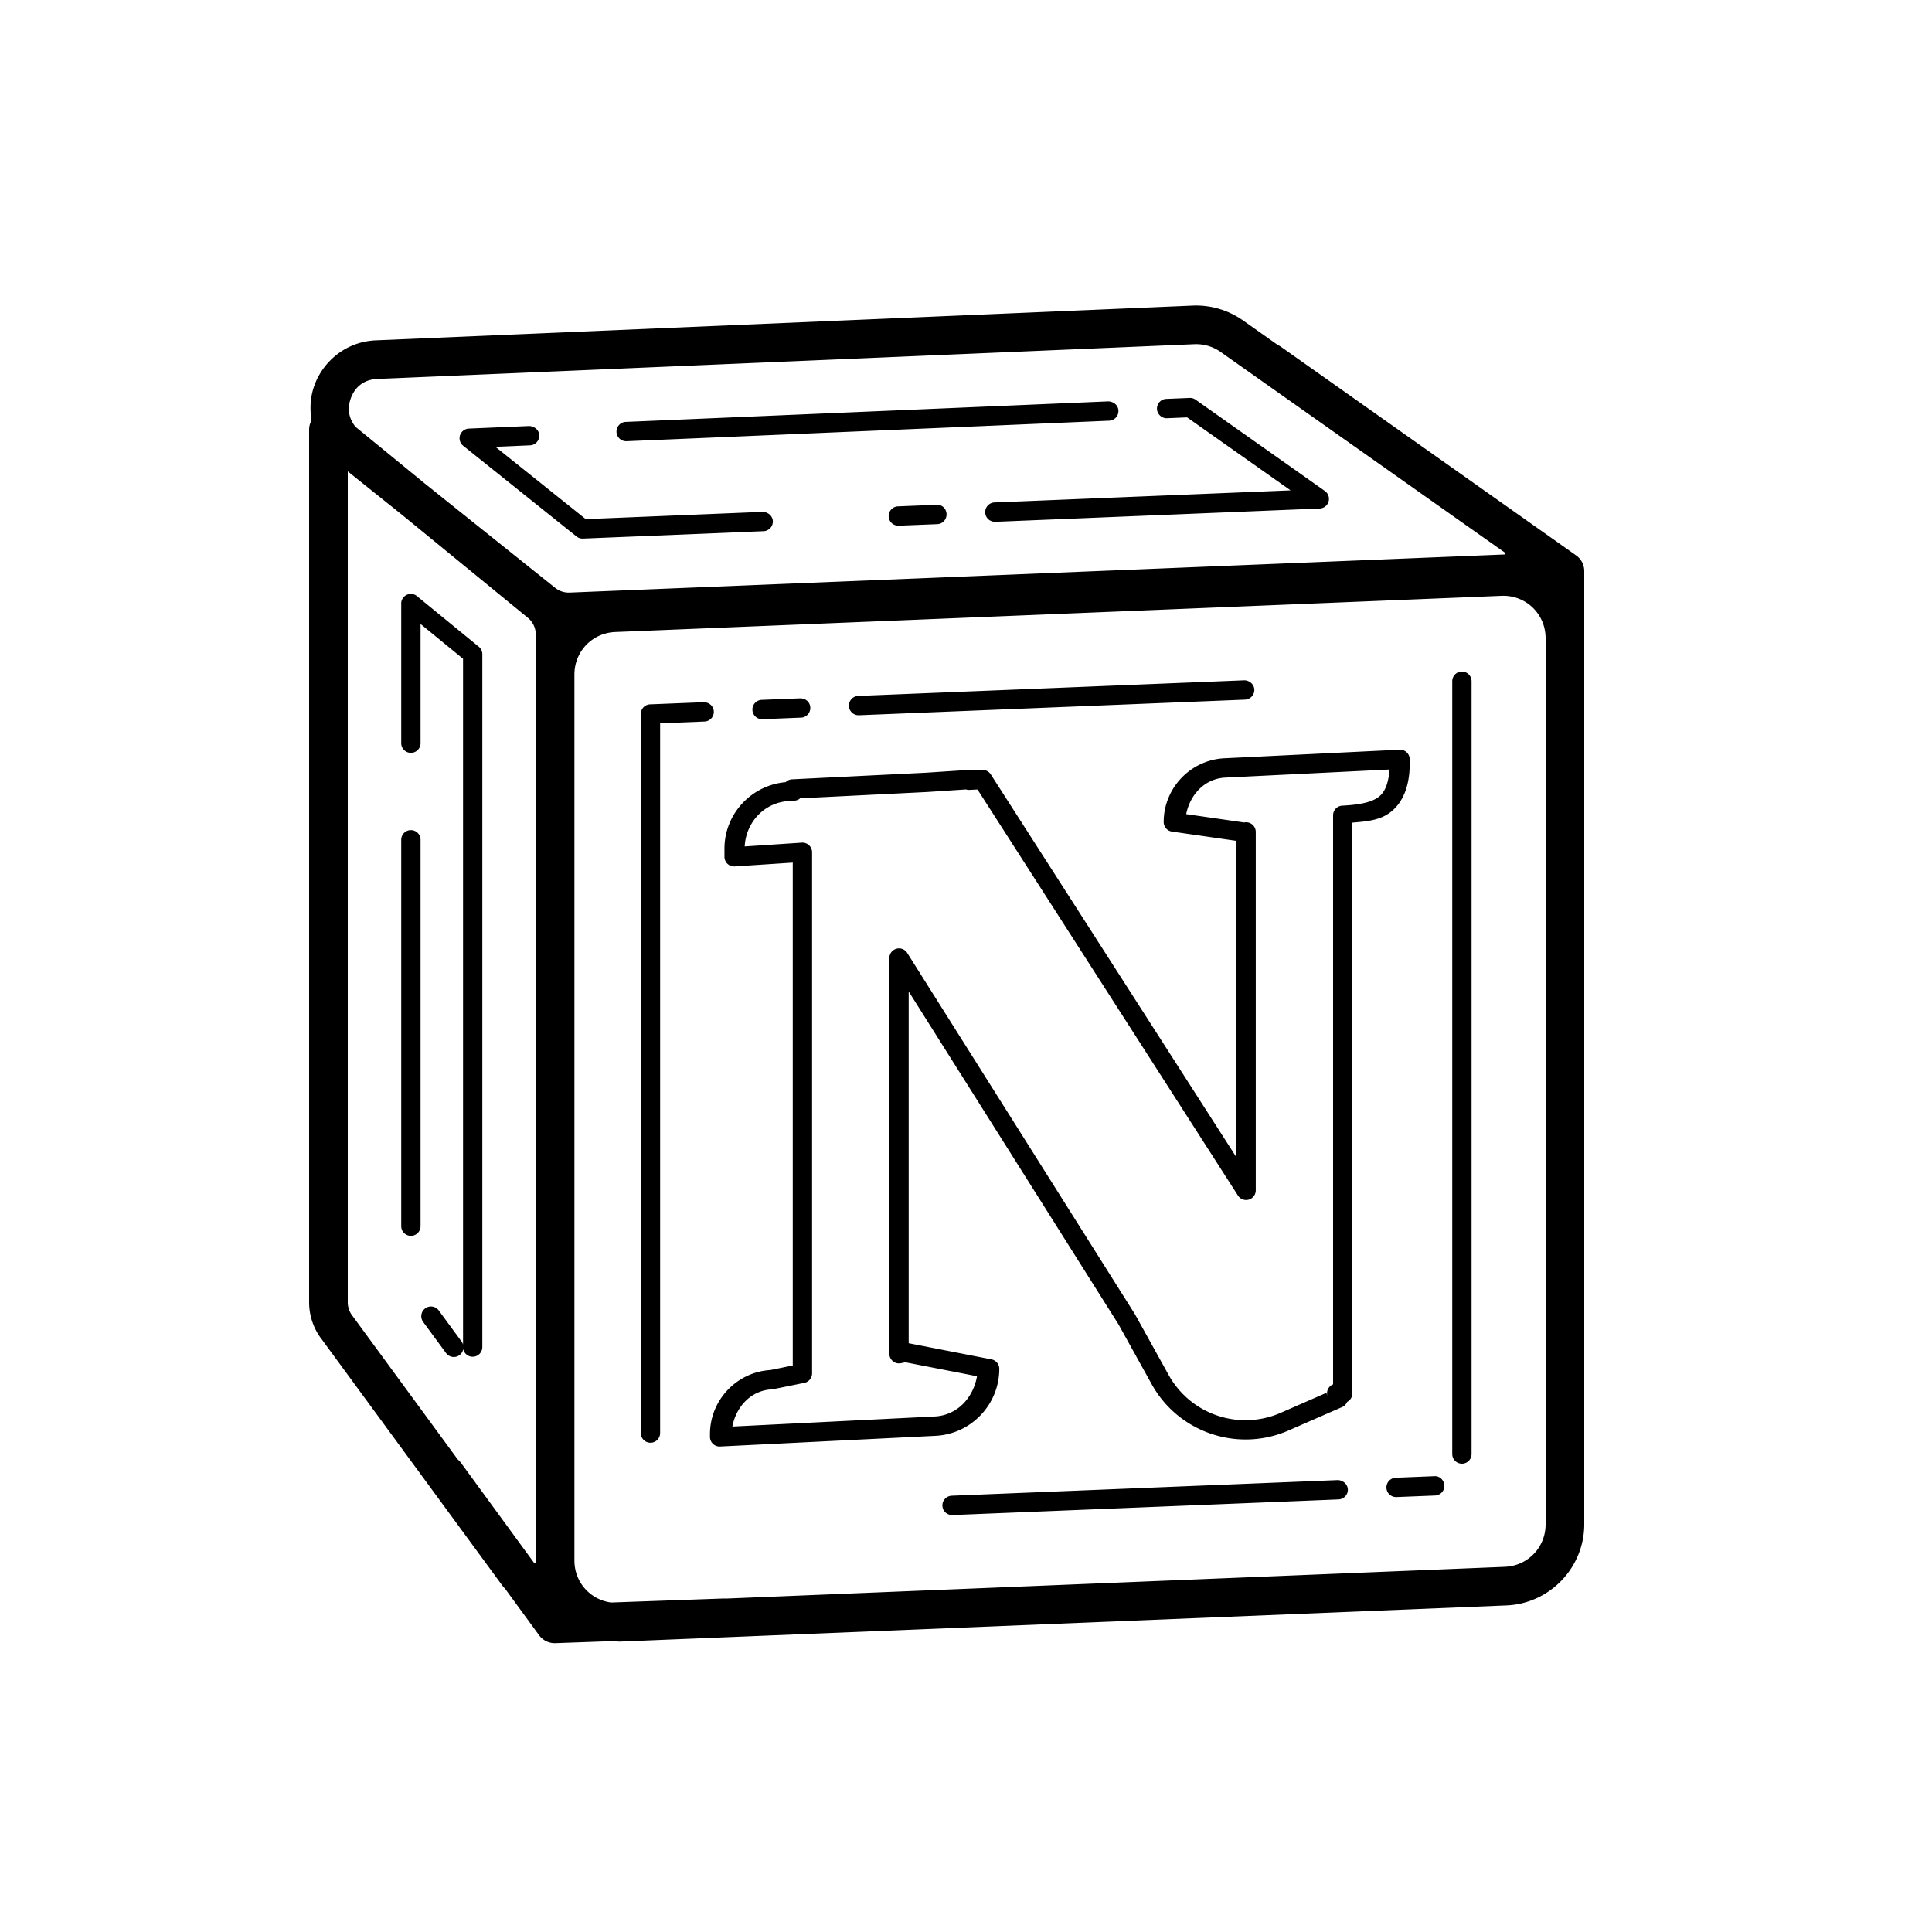 <svg xmlns="http://www.w3.org/2000/svg"  viewBox="0 0 100 100" width="100px" height="100px"><path d="M 61.734 15.818 L 19.447 17.617 C 17.864 17.685 16.659 18.764 16.238 20.051 C 16.062 20.589 16.028 21.177 16.127 21.754 A 1 1 0 0 0 16 22.238 L 16 67.406 C 16 68.073 16.212 68.723 16.605 69.26 A 1 1 0 0 0 16.607 69.26 L 26 82.068 C 26.045 82.129 26.097 82.18 26.146 82.234 L 27.904 84.641 A 1 1 0 0 0 28.748 85.049 L 31.73 84.943 C 31.856 84.95 31.978 84.972 32.105 84.967 L 77.973 83.096 C 80.213 83.004 82 81.141 82 78.898 L 82 45.537 L 82 33.037 L 82 29.562 A 1 1 0 0 0 81.578 28.746 L 66.32 17.963 A 1 1 0 0 0 66.141 17.859 L 64.336 16.584 L 64.334 16.584 C 63.576 16.049 62.661 15.779 61.734 15.818 z M 61.82 17.816 C 62.307 17.796 62.784 17.937 63.18 18.217 A 1 1 0 0 0 63.182 18.219 L 77.859 28.58 A 1 1 0 0 0 77.861 28.58 C 77.932 28.63 77.897 28.611 77.885 28.652 C 77.873 28.694 77.911 28.698 77.824 28.701 L 29.488 30.672 C 29.214 30.683 28.948 30.597 28.734 30.426 L 21.98 25.021 L 18.408 22.098 C 18.044 21.665 17.98 21.156 18.139 20.672 C 18.328 20.093 18.776 19.648 19.533 19.615 L 61.82 17.816 z M 61.568 20.598 L 60.363 20.648 C 60.087 20.66 59.873 20.893 59.885 21.17 C 59.897 21.447 60.143 21.662 60.406 21.648 L 61.445 21.604 L 66.799 25.381 L 51.473 26.006 C 51.197 26.018 50.983 26.251 50.994 26.527 C 51.005 26.795 51.225 27.006 51.492 27.006 C 51.499 27.006 51.507 27.007 51.512 27.008 L 68.307 26.32 C 68.521 26.312 68.706 26.168 68.766 25.963 C 68.826 25.758 68.749 25.535 68.574 25.412 L 61.887 20.691 C 61.84 20.657 61.786 20.632 61.73 20.615 L 61.729 20.615 C 61.676 20.6 61.62 20.595 61.568 20.598 z M 57.367 20.775 L 32.389 21.838 C 32.113 21.849 31.898 22.083 31.91 22.359 C 31.921 22.628 32.144 22.838 32.41 22.838 L 32.432 22.838 L 57.41 21.775 C 57.686 21.764 57.901 21.53 57.889 21.254 C 57.878 20.977 57.647 20.787 57.367 20.775 z M 27.393 22.051 L 24.266 22.184 C 24.058 22.194 23.875 22.331 23.811 22.529 C 23.746 22.727 23.812 22.943 23.975 23.074 L 29.84 27.768 C 29.929 27.839 30.039 27.877 30.152 27.877 L 30.174 27.877 L 39.523 27.494 C 39.799 27.482 40.013 27.249 40.002 26.973 C 39.991 26.698 39.742 26.5 39.482 26.494 L 30.318 26.869 L 25.641 23.127 L 27.434 23.051 C 27.71 23.04 27.924 22.805 27.912 22.529 C 27.9 22.252 27.658 22.063 27.393 22.051 z M 18 24.398 L 20.814 26.65 L 27.318 31.973 C 27.582 32.188 27.732 32.509 27.732 32.85 L 27.732 34.91 L 27.732 80.771 L 27.732 80.846 C 27.732 80.935 27.729 80.896 27.688 80.91 C 27.674 80.915 27.67 80.918 27.664 80.922 L 23.869 75.729 A 1 1 0 0 0 23.693 75.541 L 18.221 68.078 C 18.078 67.883 18 67.647 18 67.406 L 18 24.398 z M 48.475 26.129 L 46.477 26.209 C 46.201 26.221 45.987 26.454 45.998 26.73 C 46.009 26.998 46.229 27.209 46.496 27.209 L 46.518 27.209 L 48.516 27.129 C 48.792 27.117 49.005 26.883 48.994 26.607 C 48.983 26.331 48.766 26.11 48.475 26.129 z M 21.244 30.74 C 21.176 30.744 21.112 30.762 21.053 30.789 C 20.993 30.818 20.937 30.858 20.891 30.912 C 20.835 30.976 20.793 31.054 20.775 31.141 L 20.775 31.143 C 20.775 31.143 20.775 31.145 20.775 31.145 C 20.769 31.178 20.768 31.211 20.768 31.244 L 20.768 38.467 C 20.768 38.743 20.992 38.967 21.268 38.967 C 21.544 38.967 21.768 38.743 21.768 38.467 L 21.768 32.297 L 23.967 34.098 L 23.967 69.59 C 23.951 69.539 23.927 69.488 23.893 69.441 L 22.709 67.828 C 22.545 67.605 22.232 67.558 22.01 67.723 C 21.787 67.886 21.739 68.199 21.902 68.422 L 23.086 70.033 C 23.184 70.167 23.334 70.238 23.488 70.238 C 23.591 70.238 23.694 70.208 23.781 70.143 C 23.887 70.066 23.954 69.954 23.977 69.836 C 24.028 70.059 24.227 70.225 24.465 70.225 C 24.741 70.225 24.965 70.001 24.965 69.725 L 24.965 33.859 C 24.965 33.708 24.897 33.568 24.781 33.473 L 21.584 30.857 C 21.56 30.836 21.534 30.819 21.506 30.803 C 21.506 30.803 21.504 30.803 21.504 30.803 C 21.504 30.803 21.504 30.801 21.504 30.801 C 21.423 30.757 21.327 30.739 21.244 30.74 z M 77.711 30.84 C 78.972 30.788 80 31.773 80 33.037 L 80 45.537 L 80 78.898 C 80 80.09 79.08 81.049 77.891 81.098 L 37.566 82.742 A 1.001 1.001 0 0 0 37.449 82.738 L 31.627 82.945 C 30.553 82.8 29.732 81.899 29.732 80.771 L 29.732 34.91 C 29.732 33.719 30.654 32.761 31.844 32.713 L 77.711 30.84 z M 75.668 34.76 C 75.392 34.76 75.168 34.984 75.168 35.26 L 75.168 75.26 C 75.168 75.536 75.392 75.76 75.668 75.76 C 75.944 75.76 76.168 75.536 76.168 75.26 L 76.168 35.26 C 76.168 34.984 75.944 34.76 75.668 34.76 z M 64.402 35.213 L 44.42 36.021 C 44.145 36.033 43.93 36.267 43.941 36.543 C 43.952 36.811 44.172 37.021 44.439 37.021 L 44.461 37.021 L 64.443 36.213 C 64.718 36.201 64.935 35.967 64.924 35.691 C 64.912 35.416 64.662 35.21 64.402 35.213 z M 41.422 36.145 L 39.424 36.225 C 39.148 36.237 38.934 36.47 38.945 36.746 C 38.956 37.014 39.176 37.225 39.443 37.225 L 39.465 37.225 L 41.463 37.145 C 41.739 37.133 41.952 36.899 41.941 36.623 C 41.93 36.348 41.714 36.15 41.422 36.145 z M 36.428 36.346 L 33.646 36.457 C 33.378 36.468 33.168 36.688 33.168 36.957 L 33.168 74.176 C 33.168 74.452 33.392 74.676 33.668 74.676 C 33.944 74.676 34.167 74.452 34.168 74.176 L 34.168 37.439 L 36.469 37.346 C 36.744 37.334 36.958 37.1 36.947 36.824 C 36.935 36.549 36.696 36.344 36.428 36.346 z M 72.443 38.805 L 63.375 39.248 C 61.621 39.334 60.232 40.792 60.232 42.549 A 0.5 0.5 0 0 0 60.662 43.043 L 63.998 43.523 L 63.998 59.904 L 51.281 40.08 A 0.5 0.5 0 0 0 50.836 39.852 L 50.311 39.877 A 0.5 0.5 0 0 0 50.119 39.852 L 47.916 39.996 L 40.994 40.338 A 0.5 0.5 0 0 0 40.666 40.484 C 38.886 40.642 37.498 42.131 37.498 43.928 L 37.498 44.346 A 0.5 0.5 0 0 0 38.031 44.846 L 41.033 44.648 L 41.033 70.678 L 39.834 70.922 L 39.908 70.912 C 38.143 71 36.748 72.466 36.748 74.232 L 36.748 74.371 A 0.5 0.5 0 0 0 37.273 74.871 L 48.424 74.318 C 50.266 74.227 51.723 72.696 51.723 70.852 A 0.5 0.5 0 0 0 51.318 70.361 L 47.033 69.525 L 47.033 51.318 L 57.891 68.545 L 59.613 71.65 C 61 74.151 64.072 75.189 66.691 74.043 L 69.467 72.83 A 0.5 0.5 0 0 0 69.727 72.562 A 0.5 0.5 0 0 0 70 72.117 L 70 42.58 C 70.673 42.521 71.35 42.475 71.893 42.096 C 72.571 41.621 72.967 40.759 72.967 39.521 L 72.967 39.305 A 0.5 0.5 0 0 0 72.443 38.805 z M 71.92 39.83 C 71.863 40.605 71.659 41.041 71.32 41.277 C 70.931 41.55 70.281 41.661 69.475 41.701 A 0.5 0.5 0 0 0 69 42.201 L 69 71.656 A 0.5 0.5 0 0 0 68.709 72.27 L 68.652 72.094 L 66.291 73.127 C 64.136 74.069 61.627 73.221 60.486 71.164 L 58.758 68.047 A 0.5 0.5 0 0 0 58.744 68.023 L 46.955 49.32 A 0.5 0.5 0 0 0 46.033 49.588 L 46.033 70.068 A 0.5 0.5 0 0 0 46.633 70.559 L 46.863 70.512 L 50.57 71.234 C 50.374 72.351 49.547 73.261 48.375 73.318 L 37.906 73.838 C 38.106 72.806 38.869 71.966 39.959 71.912 A 0.5 0.5 0 0 0 40.033 71.902 L 41.635 71.576 A 0.5 0.5 0 0 0 42.033 71.086 L 42.033 44.115 A 0.5 0.5 0 0 0 41.502 43.615 L 38.545 43.811 C 38.611 42.566 39.549 41.545 40.807 41.463 L 41.117 41.443 A 0.5 0.5 0 0 0 41.416 41.32 L 47.971 40.994 A 0.5 0.5 0 0 0 47.979 40.994 L 50 40.861 A 0.5 0.5 0 0 0 50.176 40.885 L 50.596 40.865 L 64.078 61.883 A 0.5 0.5 0 0 0 64.998 61.611 L 64.998 43.062 A 0.5 0.5 0 0 0 64.414 42.568 L 64.398 42.572 L 61.396 42.139 C 61.602 41.126 62.351 40.301 63.424 40.248 L 71.92 39.83 z M 21.268 42.967 C 20.992 42.967 20.768 43.191 20.768 43.467 L 20.768 63.467 C 20.768 63.743 20.992 63.967 21.268 63.967 C 21.544 63.967 21.768 63.743 21.768 63.467 L 21.768 43.467 C 21.768 43.191 21.544 42.967 21.268 42.967 z M 74.24 76.408 L 72.24 76.488 C 71.964 76.5 71.751 76.734 71.762 77.01 C 71.773 77.278 71.995 77.488 72.262 77.488 L 72.281 77.488 L 74.281 77.408 C 74.557 77.396 74.771 77.163 74.76 76.887 C 74.748 76.612 74.509 76.383 74.24 76.408 z M 69.242 76.609 L 49.26 77.418 C 48.985 77.43 48.768 77.663 48.779 77.939 C 48.79 78.207 49.012 78.418 49.279 78.418 L 49.301 78.418 L 69.283 77.609 C 69.558 77.597 69.775 77.366 69.764 77.09 C 69.752 76.815 69.506 76.616 69.242 76.609 z"/></svg>
